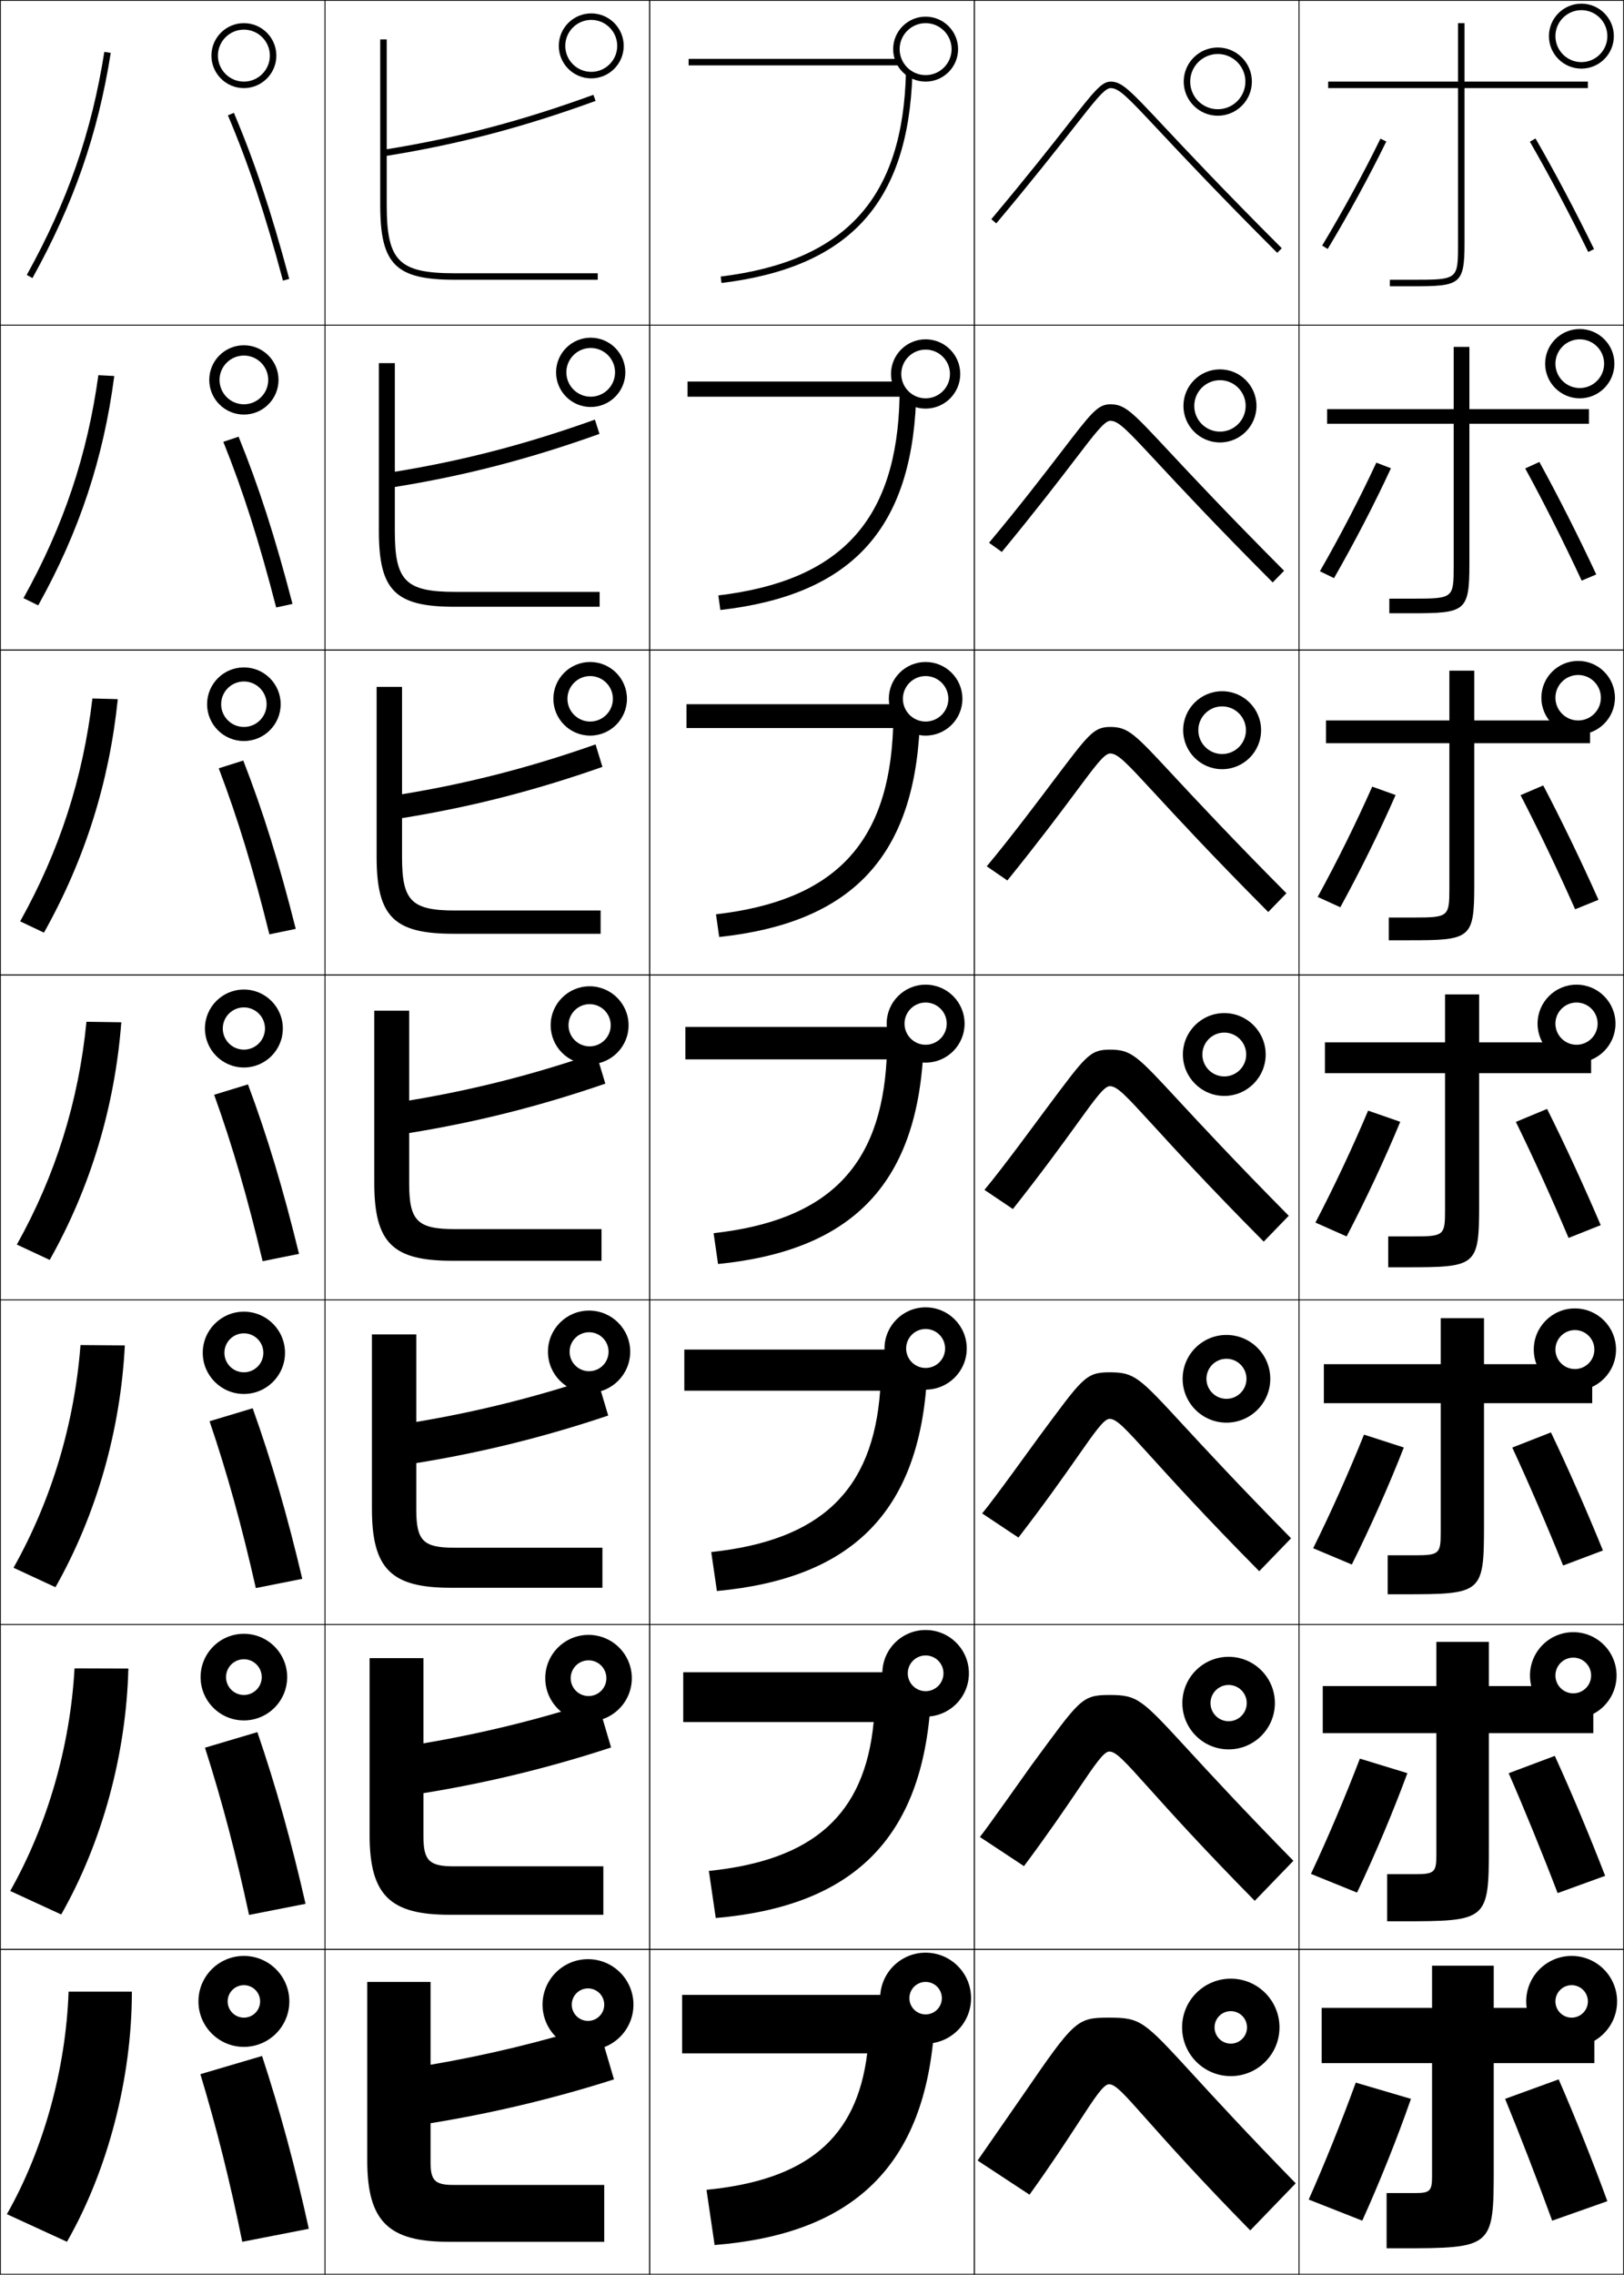 <?xml version="1.0" encoding="utf-8"?>
<!-- Generator: Adobe Illustrator 11 Build 225, SVG Export Plug-In . SVG Version: 6.0.0 Build 78)  -->
<!DOCTYPE svg PUBLIC "-//W3C//DTD SVG 1.0//EN"    "http://www.w3.org/TR/2001/REC-SVG-20010904/DTD/svg10.dtd">
<svg  xmlns="http://www.w3.org/2000/svg" xmlns:xlink="http://www.w3.org/1999/xlink" xmlns:a="http://ns.adobe.com/AdobeSVGViewerExtensions/3.0/"
	 width="500.25" height="700.25" viewBox="0 0 500.25 700.25" overflow="visible" enable-background="new 0 0 500.25 700.25"
	 xml:space="preserve">
		<g id="glyphs">
			<g>
				<rect x="0.125" y="0.125" fill="none" stroke="#000000" stroke-width="0.25" width="100" height="100"/> 
				<rect x="400.125" y="0.125" fill="none" stroke="#000000" stroke-width="0.25" width="100" height="100"/> 
				<rect x="100.125" y="0.125" fill="none" stroke="#000000" stroke-width="0.25" width="100" height="100"/> 
				<rect x="200.125" y="0.125" fill="none" stroke="#000000" stroke-width="0.25" width="100" height="100"/> 
				<rect x="300.125" y="0.125" fill="none" stroke="#000000" stroke-width="0.25" width="100" height="100"/> 
				<rect x="0.125" y="100.125" fill="none" stroke="#000000" stroke-width="0.25" width="100" height="100"/> 
				<rect x="400.125" y="100.125" fill="none" stroke="#000000" stroke-width="0.25" width="100" height="100"/> 
				<rect x="100.125" y="100.125" fill="none" stroke="#000000" stroke-width="0.25" width="100" height="100"/> 
				<rect x="200.125" y="100.125" fill="none" stroke="#000000" stroke-width="0.25" width="100" height="100"/> 
				<rect x="300.125" y="100.125" fill="none" stroke="#000000" stroke-width="0.25" width="100" height="100"/> 
				<rect x="0.125" y="200.125" fill="none" stroke="#000000" stroke-width="0.25" width="100" height="100"/> 
				<rect x="400.125" y="200.125" fill="none" stroke="#000000" stroke-width="0.25" width="100" height="100"/> 
				<rect x="100.125" y="200.125" fill="none" stroke="#000000" stroke-width="0.25" width="100" height="100"/> 
				<rect x="200.125" y="200.125" fill="none" stroke="#000000" stroke-width="0.25" width="100" height="100"/> 
				<rect x="300.125" y="200.125" fill="none" stroke="#000000" stroke-width="0.25" width="100" height="100"/> 
				<rect x="0.125" y="300.125" fill="none" stroke="#000000" stroke-width="0.25" width="100" height="100"/> 
				<rect x="400.125" y="300.125" fill="none" stroke="#000000" stroke-width="0.25" width="100" height="100"/> 
				<rect x="100.125" y="300.125" fill="none" stroke="#000000" stroke-width="0.25" width="100" height="100"/> 
				<rect x="200.125" y="300.125" fill="none" stroke="#000000" stroke-width="0.25" width="100" height="100"/> 
				<rect x="300.125" y="300.125" fill="none" stroke="#000000" stroke-width="0.25" width="100" height="100"/> 
				<rect x="0.125" y="400.125" fill="none" stroke="#000000" stroke-width="0.25" width="100" height="100"/> 
				<rect x="400.125" y="400.125" fill="none" stroke="#000000" stroke-width="0.25" width="100" height="100"/> 
				<rect x="100.125" y="400.125" fill="none" stroke="#000000" stroke-width="0.25" width="100" height="100"/> 
				<rect x="200.125" y="400.125" fill="none" stroke="#000000" stroke-width="0.25" width="100" height="100"/> 
				<rect x="300.125" y="400.125" fill="none" stroke="#000000" stroke-width="0.25" width="100" height="100"/> 
				<rect x="0.125" y="500.125" fill="none" stroke="#000000" stroke-width="0.25" width="100" height="100"/> 
				<rect x="400.125" y="500.125" fill="none" stroke="#000000" stroke-width="0.25" width="100" height="100"/> 
				<rect x="100.125" y="500.125" fill="none" stroke="#000000" stroke-width="0.25" width="100" height="100"/> 
				<rect x="200.125" y="500.125" fill="none" stroke="#000000" stroke-width="0.25" width="100" height="100"/> 
				<rect x="300.125" y="500.125" fill="none" stroke="#000000" stroke-width="0.25" width="100" height="100"/> 
				<rect x="0.125" y="600.125" fill="none" stroke="#000000" stroke-width="0.25" width="100" height="100"/> 
				<rect x="400.125" y="600.125" fill="none" stroke="#000000" stroke-width="0.25" width="100" height="100"/> 
				<rect x="100.125" y="600.125" fill="none" stroke="#000000" stroke-width="0.25" width="100" height="100"/> 
				<rect x="200.125" y="600.125" fill="none" stroke="#000000" stroke-width="0.25" width="100" height="100"/> 
				<rect x="300.125" y="600.125" fill="none" stroke="#000000" stroke-width="0.25" width="100" height="100"/> 
			</g>
			<path d="M451.125,27.125h38v-2h-38v-18h-2v18h-40v2h40v48c0,10.964-0.031,11-14,11h-7v2h7c14.417,0,16-0.422,16-13
				V27.125z"/>
			<path d="M408.792,125.958v4.5h39v43.833c0,9.851-0.144,10-12.5,10h-7.333v4.5h6.5
				c16.819,0,18.166-0.385,18.166-15v-43.333h36.834v-4.5H452.625v-19.167h-4.833v19.167
				H408.792z"/>
			<g>
				<path d="M408.458,221.792v7h38v44.667c0,8.737-0.256,9-11,9h-7.666v7h5.999
					c19.223,0,20.334-0.349,20.334-17v-43.667h35.666v-5l-8.688-2H454.125v-15.333h-7.667
					v15.333H408.458z"/>
				<path d="M408.125,320.875v9.5h37v42.25c0,7.624-0.369,8-9.5,8h-8v9.5h5.5c21.625,0,22.5-0.312,22.5-19v-40.75h34.5v-6
					l-11.016-3.5H455.625v-14.75h-10.5v14.75H408.125z"/>
				<path d="M407.791,419.958v12h36v39.834c0,6.511-0.48,7-8,7h-8.332v11.999h4.999
					c24.028,0,24.667-0.275,24.667-20.999v-37.834h33.333v-7l-13.344-5H457.125v-14.167
					h-13.334v14.167H407.791z"/>
				<path d="M407.458,519.042v14.5h35v37.416c0,5.397-0.593,6-6.5,6h-8.666v14.5h4.499
					c26.431,0,26.834-0.239,26.834-23v-34.916h32.166v-8l-15.672-6.5H458.625v-13.584h-16.167
					v13.584H407.458z"/>
				<path d="M473.125,618.125h-13v-13h-19v13h-34v17h34v35c0,4.284-0.706,5-5,5h-9v17h4c28.833,0,29-0.203,29-25v-32
					h31v-9L473.125,618.125z"/>
			</g>
			<g>
				<path d="M463.625,646.125c4.362,10.612,9.908,24.887,14.5,37.5l17-6
					c-4.396-11.975-9.812-25.625-15-37.5L463.625,646.125z"/>
				<path d="M464.73,545.875c4.598,10.51,10.311,24.466,15.078,36.906l14.633-5.313
					c-4.607-11.914-10.217-25.357-15.506-36.927L464.73,545.875z"/>
				<path d="M465.836,445.625c4.833,10.406,10.713,24.046,15.656,36.312l12.266-4.626
					c-4.818-11.854-10.621-25.092-16.011-36.354L465.836,445.625z"/>
				<path d="M466.941,345.375c5.068,10.304,11.115,23.626,16.234,35.719l9.898-3.938
					c-5.03-11.793-11.025-24.825-16.517-35.78L466.941,345.375z"/>
				<path d="M468.38,244.791c5.304,10.201,11.518,23.207,16.812,35.125l7.198-2.918
					c-5.242-11.732-11.43-24.559-17.021-35.207L468.38,244.791z"/>
				<path d="M469.819,144.208c5.539,10.099,11.92,22.786,17.391,34.532l4.497-1.897
					c-5.453-11.672-11.833-24.292-17.527-34.634L469.819,144.208z"/>
				<path d="M471.259,43.625c5.773,9.996,12.322,22.366,17.968,33.938l1.797-0.877
					C485.358,65.075,478.786,52.66,472.991,42.625L471.259,43.625z"/>
			</g>
			<g>
				<path d="M417.625,641.125c-4.398,12.05-9.586,24.978-14.5,36l16.5,6.5
					c5.381-11.89,10.848-25.565,15-37.5L417.625,641.125z"/>
				<path d="M418.892,541.385c-4.51,11.773-9.896,24.495-15.076,35.487l14.202,5.755
					c5.574-11.723,11.197-25.077,15.507-36.763L418.892,541.385z"/>
				<path d="M420.159,441.646c-4.622,11.497-10.207,24.013-15.653,34.975l11.905,5.01
					c5.768-11.556,11.547-24.589,16.014-36.025L420.159,441.646z"/>
				<path d="M421.426,341.905c-4.733,11.221-10.517,23.531-16.229,34.462l9.607,4.265
					c5.961-11.389,11.897-24.1,16.521-35.288L421.426,341.905z"/>
				<path d="M429.891,244.75l-7.198-2.584c-4.845,10.944-10.826,23.049-16.806,33.949
					l6.977,3.186C419.018,268.079,425.11,255.69,429.891,244.75z"/>
				<path d="M428.457,144.157l-4.497-1.731c-4.957,10.668-11.137,22.566-17.383,33.437
					l4.346,2.108C417.271,166.916,423.521,154.848,428.457,144.157z"/>
				<path d="M407.268,75.61l1.715,1.029c6.541-10.888,12.948-22.634,18.041-33.076
					l-1.797-0.877C420.158,53.078,413.78,64.771,407.268,75.61z"/>
			</g>
			<g>
				<path d="M8.25,84.641l1.75,0.969C22.716,62.669,30.152,41.287,34.112,16.281l-1.975-0.312
					C28.215,40.733,20.849,61.912,8.25,84.641z"/>
				<path d="M35.198,115.755l-4.896-0.26c-3.408,24.615-10.696,46.391-23.073,68.643
					l4.542,2.224C24.478,163.559,31.898,141.011,35.198,115.755z"/>
				<path d="M36.283,215.229l-7.816-0.208c-2.894,24.466-10.103,46.839-22.258,68.614
					l7.333,3.479C26.238,264.448,33.644,240.734,36.283,215.229z"/>
				<path d="M37.369,314.703l-10.737-0.156c-2.379,24.317-9.509,47.288-21.444,68.586
					l10.125,4.734C28,365.338,35.389,340.457,37.369,314.703z"/>
				<path d="M38.454,414.177l-13.658-0.104c-1.864,24.167-8.916,47.735-20.629,68.557
					l12.917,5.99C29.761,466.228,37.134,440.181,38.454,414.177z"/>
				<path d="M39.54,513.651l-16.579-0.053c-1.35,24.019-8.323,48.184-19.814,68.529
					l15.708,7.244C31.523,567.117,38.879,539.904,39.54,513.651z"/>
				<path d="M20.625,690.125c12.659-22.118,20-50.497,20-77h-19.5c-0.835,23.869-7.729,48.632-19,68.5
					L20.625,690.125z"/>
			</g>
			<g>
				<path d="M70.205,35.516c6.325,14.9,11.396,30.113,16.955,50.868l1.932-0.518
					C83.506,65.016,78.409,49.725,72.045,34.734L70.205,35.516z"/>
				<path d="M90.097,185.91c-5.366-20.609-10.372-36.145-16.605-51.477l-4.701,1.584
					c6.104,15.178,11.021,30.617,16.279,50.99L90.097,185.91z"/>
				<path d="M91.102,285.952c-5.146-20.368-10.06-36.147-16.164-51.821l-7.561,2.388
					c5.885,15.457,10.647,31.121,15.603,51.112L91.102,285.952z"/>
				<path d="M92.108,385.995c-4.928-20.127-9.75-36.15-15.723-52.166l-10.42,3.191
					c5.665,15.735,10.273,31.625,14.928,51.234L92.108,385.995z"/>
				<path d="M93.114,486.039c-4.708-19.886-9.439-36.153-15.282-52.511l-13.28,3.994
					c5.445,16.013,9.899,32.129,14.252,51.355L93.114,486.039z"/>
				<path d="M94.119,586.082c-4.489-19.645-9.128-36.155-14.841-52.855l-16.141,4.797
					c5.225,16.292,9.526,32.634,13.576,51.478L94.119,586.082z"/>
				<path d="M95.125,686.125c-4.271-19.403-8.817-36.158-14.4-53.2l-19,5.601
					C66.729,655.096,70.876,671.663,74.625,690.125L95.125,686.125z"/>
			</g>
			<g>
				<path d="M140.125,84.125c-17.271,0-21-3.729-21-21V47.974
					c22.118-3.555,42.005-8.779,64.342-16.909l-0.684-1.879
					c-22.107,8.045-41.797,13.229-63.658,16.763V12.125h-2v51c0,18.271,4.729,23,23,23h44v-2
					H140.125z"/>
				<path d="M121.625,111.792h-4.917v51.666c0,18.37,5.058,23.334,23.333,23.334h44.667
					v-4.584h-44.417c-15.333,0-18.667-3.338-18.667-18.666v-13.627
					c21.588-3.473,41.353-8.584,63.035-16.341l-1.403-4.399
					c-21.207,7.595-40.549,12.62-61.632,16.053V111.792z"/>
				<path d="M123.844,211.458h-7.833v52.333c0,18.468,5.388,23.667,23.667,23.667h45.333
					v-7.167h-44.833c-13.395,0-16.333-2.947-16.333-16.333v-12.101
					c21.058-3.391,40.699-8.39,61.728-15.772l-2.123-6.92
					c-20.307,7.144-39.301,12.01-59.605,15.342V211.458z"/>
			</g>
			<g>
				<path d="M126.04,311.125h-10.75v53c0,18.565,5.718,24,24,24h46v-9.75h-45.25c-11.456,0-14-2.557-14-14
					v-15.576c20.528-3.309,40.046-8.195,60.421-15.204l-2.842-9.439
					c-19.406,6.693-38.054,11.399-57.579,14.631V311.125z"/>
				<path d="M114.567,410.792v53.666c0,18.663,6.048,24.333,24.333,24.333h46.667v-12.333
					h-45.667c-9.518,0-11.667-2.166-11.667-11.666v-14.385
					c19.998-3.227,39.393-8.001,59.114-14.636l-3.561-11.96
					c-18.506,6.243-36.806,10.789-55.553,13.921v-26.94H114.567z"/>
				<path d="M113.847,510.458v54.334c0,18.761,6.377,24.666,24.667,24.666h47.333v-14.916
					h-46.083c-7.579,0-9.333-1.775-9.333-9.334v-13.191
					c19.467-3.145,38.74-7.807,57.807-14.068l-4.281-14.479
					c-17.605,5.792-35.558,10.179-53.526,13.21v-26.221H113.847z"/>
				<path d="M132.625,665.625v-12c18.938-3.062,38.087-7.612,56.5-13.5l-5-17
					c-16.705,5.342-34.311,9.569-51.5,12.5v-25.5h-19.5v55c0,18.859,6.707,25,25,25h48v-17.5h-46.5
					C133.984,672.625,132.625,671.24,132.625,665.625z"/>
			</g>
			<g>
				<path d="M385.625,25.125c0-5.79-4.71-10.5-10.5-10.5s-10.5,4.71-10.5,10.5s4.71,10.5,10.5,10.5
					S385.625,30.915,385.625,25.125h-2c0,4.687-3.813,8.5-8.5,8.5s-8.5-3.813-8.5-8.5s3.813-8.5,8.5-8.5
					s8.5,3.813,8.5,8.5H385.625z"/>
				<path d="M383.708,124.958c0,4.366-3.551,7.917-7.916,7.917
					c-4.366,0-7.917-3.55-7.917-7.917s3.551-7.917,7.917-7.917
					C380.157,117.042,383.708,120.592,383.708,124.958h3.334c0-6.205-5.045-11.25-11.25-11.25
					c-6.206,0-11.25,5.045-11.25,11.25s5.044,11.25,11.25,11.25c6.205,0,11.25-5.045,11.25-11.25H383.708z"
					/>
				<path d="M383.792,224.792c0,4.045-3.289,7.333-7.334,7.333
					S369.125,228.837,369.125,224.792c0-4.045,3.288-7.333,7.333-7.333
					S383.792,220.747,383.792,224.792h4.666c0-6.621-5.378-12-12-12c-6.621,0-12,5.379-12,12
					c0,6.621,5.379,12,12,12c6.622,0,12-5.379,12-12H383.792z"/>
				<path d="M383.875,324.625c0,3.725-3.026,6.75-6.75,6.75c-3.725,0-6.75-3.025-6.75-6.75
					c0-3.724,3.025-6.75,6.75-6.75C380.849,317.875,383.875,320.9,383.875,324.625h6
					c0-7.037-5.713-12.75-12.75-12.75s-12.75,5.713-12.75,12.75c0,7.037,5.713,12.75,12.75,12.75
					s12.75-5.713,12.75-12.75H383.875z"/>
				<path d="M383.958,424.458c0,3.404-2.763,6.167-6.166,6.167
					S371.625,427.862,371.625,424.458c0-3.403,2.764-6.166,6.167-6.166
					S383.958,421.055,383.958,424.458h7.334c0-7.452-6.048-13.5-13.5-13.5
					c-7.453,0-13.5,6.048-13.5,13.5c0,7.453,6.047,13.5,13.5,13.5c7.452,0,13.5-6.047,13.5-13.5H383.958z"
					/>
				<path d="M384.042,524.292c0,3.082-2.501,5.583-5.584,5.583
					c-3.082,0-5.583-2.501-5.583-5.583c0-3.083,2.501-5.584,5.583-5.584
					C381.541,518.708,384.042,521.209,384.042,524.292h8.666c0-7.869-6.381-14.25-14.25-14.25
					c-7.868,0-14.25,6.381-14.25,14.25c0,7.868,6.382,14.25,14.25,14.25c7.869,0,14.25-6.382,14.25-14.25
					H384.042z"/>
				<path d="M384.125,624.125c0,2.762-2.238,5-5,5s-5-2.238-5-5s2.238-5,5-5S384.125,621.363,384.125,624.125
					h10c0-8.284-6.716-15-15-15s-15,6.716-15,15s6.716,15,15,15s15-6.716,15-15H384.125z"/>
			</g>
			<g>
				<path d="M295.125,15.125c0-5.514-4.486-10-10-10s-10,4.486-10,10s4.486,10,10,10
					S295.125,20.639,295.125,15.125h-2c0,4.411-3.589,8-8,8s-8-3.589-8-8s3.589-8,8-8s8,3.589,8,8H295.125z
					"/>
				<path d="M292.625,115.125c0,4.136-3.363,7.5-7.5,7.5c-4.136,0-7.5-3.364-7.5-7.5
					c0-4.136,3.364-7.5,7.5-7.5C289.262,107.625,292.625,110.989,292.625,115.125h3.167
					c0-5.884-4.783-10.667-10.667-10.667c-5.883,0-10.666,4.783-10.666,10.667
					c0,5.884,4.783,10.667,10.666,10.667c5.884,0,10.667-4.783,10.667-10.667H292.625z"/>
				<path d="M292.125,215.125c0,3.861-3.139,7-7,7s-7-3.139-7-7s3.139-7,7-7S292.125,211.264,292.125,215.125
					h4.333c0-6.254-5.08-11.333-11.333-11.333c-6.254,0-11.333,5.079-11.333,11.333
					s5.079,11.333,11.333,11.333c6.253,0,11.333-5.079,11.333-11.333H292.125z"/>
				<path d="M291.625,315.125c0,3.586-2.914,6.5-6.5,6.5c-3.587,0-6.5-2.914-6.5-6.5s2.913-6.5,6.5-6.5
					C288.711,308.625,291.625,311.538,291.625,315.125h5.5c0-6.623-5.377-12-12-12s-12,5.377-12,12
					c0,6.624,5.377,12,12,12s12-5.376,12-12H291.625z"/>
				<path d="M291.125,415.125c0,3.312-2.688,6-6,6s-6-2.688-6-6s2.688-6,6-6S291.125,411.813,291.125,415.125
					h6.667c0-6.993-5.674-12.667-12.667-12.667s-12.667,5.674-12.667,12.667
					s5.674,12.667,12.667,12.667s12.667-5.674,12.667-12.667H291.125z"/>
				<path d="M290.625,515.125c0,3.037-2.464,5.5-5.5,5.5s-5.5-2.463-5.5-5.5s2.464-5.5,5.5-5.5
					S290.625,512.088,290.625,515.125h7.833c0-7.362-5.971-13.333-13.333-13.333
					s-13.333,5.971-13.333,13.333s5.971,13.333,13.333,13.333
					s13.333-5.971,13.333-13.333H290.625z"/>
				<path d="M290.125,615.125c0,2.762-2.238,5-5,5s-5-2.238-5-5s2.238-5,5-5S290.125,612.363,290.125,615.125h9
					c0-7.732-6.268-14-14-14s-14,6.268-14,14s6.268,14,14,14s14-6.268,14-14H290.125z"/>
			</g>
			<g>
				<path d="M85.125,17.125c0-5.514-4.486-10-10-10s-10,4.486-10,10s4.486,10,10,10
					S85.125,22.639,85.125,17.125h-2c0,4.411-3.589,8-8,8s-8-3.589-8-8s3.589-8,8-8s8,3.589,8,8H85.125z"/>
				<path d="M82.625,116.958c0,4.136-3.364,7.5-7.5,7.5c-4.137,0-7.5-3.364-7.5-7.5
					s3.364-7.5,7.5-7.5C79.262,109.458,82.625,112.822,82.625,116.958h3.167
					c0-5.884-4.783-10.667-10.667-10.667c-5.884,0-10.667,4.782-10.667,10.667
					c0,5.884,4.783,10.667,10.667,10.667c5.883,0,10.667-4.783,10.667-10.667H82.625z"
					/>
				<path d="M82.125,216.792c0,3.861-3.139,7-7,7s-7-3.139-7-7
					c0-3.862,3.139-7,7-7S82.125,212.93,82.125,216.792h4.333
					c0-6.254-5.08-11.334-11.333-11.334s-11.333,5.08-11.333,11.334
					c0,6.253,5.08,11.333,11.333,11.333s11.333-5.08,11.333-11.333H82.125z"/>
				<path d="M81.625,316.625c0,3.586-2.914,6.5-6.5,6.5s-6.5-2.914-6.5-6.5s2.914-6.5,6.5-6.5
					S81.625,313.038,81.625,316.625h5.5c0-6.623-5.377-12-12-12c-6.624,0-12,5.377-12,12
					c0,6.624,5.376,12,12,12c6.623,0,12-5.376,12-12H81.625z"/>
				<path d="M81.125,416.458c0,3.312-2.688,6-6,6s-6-2.688-6-6s2.688-6,6-6
					S81.125,413.146,81.125,416.458h6.667c0-6.993-5.674-12.666-12.667-12.666
					c-6.993,0-12.667,5.673-12.667,12.666S68.132,429.125,75.125,429.125
					c6.993,0,12.667-5.674,12.667-12.667H81.125z"/>
				<path d="M80.625,516.292c0,3.036-2.463,5.5-5.5,5.5s-5.5-2.464-5.5-5.5c0-3.037,2.463-5.5,5.5-5.5
					S80.625,513.255,80.625,516.292h7.833c0-7.363-5.971-13.334-13.333-13.334
					s-13.333,5.971-13.333,13.334c0,7.362,5.971,13.333,13.333,13.333
					s13.333-5.971,13.333-13.333H80.625z"/>
				<path d="M80.125,616.125c0,2.762-2.238,5-5,5s-5-2.238-5-5s2.238-5,5-5S80.125,613.363,80.125,616.125h9
					c0-7.732-6.268-14-14-14s-14,6.268-14,14s6.268,14,14,14s14-6.268,14-14H80.125z"/>
			</g>
			<g>
				<path d="M192.125,14.125c0-5.514-4.486-10-10-10s-10,4.486-10,10s4.486,10,10,10
					S192.125,19.639,192.125,14.125h-2c0,4.411-3.589,8-8,8s-8-3.589-8-8s3.589-8,8-8s8,3.589,8,8H192.125z
					"/>
				<path d="M189.458,114.625c0,4.137-3.364,7.5-7.5,7.5
					c-4.136,0-7.5-3.364-7.5-7.5c0-4.136,3.364-7.5,7.5-7.5
					C186.095,107.125,189.458,110.489,189.458,114.625h3.167
					c0-5.884-4.783-10.667-10.667-10.667c-5.884,0-10.667,4.783-10.667,10.667
					s4.783,10.667,10.667,10.667c5.884,0,10.667-4.783,10.667-10.667H189.458z"/>
				<path d="M188.792,215.125c0,3.861-3.139,7-7,7c-3.861,0-7-3.139-7-7s3.139-7,7-7
					C185.653,208.125,188.792,211.264,188.792,215.125H193.125
					c0-6.253-5.08-11.333-11.333-11.333c-6.253,0-11.333,5.08-11.333,11.333
					s5.08,11.333,11.333,11.333c6.254,0,11.333-5.08,11.333-11.333H188.792z"/>
				<path d="M188.125,315.625c0,3.586-2.914,6.5-6.5,6.5s-6.5-2.914-6.5-6.5s2.914-6.5,6.5-6.5
					S188.125,312.038,188.125,315.625h5.5c0-6.623-5.377-12-12-12c-6.624,0-12,5.377-12,12
					c0,6.624,5.376,12,12,12c6.623,0,12-5.376,12-12H188.125z"/>
				<path d="M187.458,416.125c0,3.312-2.688,6-6,6s-6-2.688-6-6s2.688-6,6-6
					S187.458,412.813,187.458,416.125H194.125c0-6.993-5.673-12.667-12.667-12.667
					s-12.667,5.674-12.667,12.667s5.673,12.667,12.667,12.667S194.125,423.118,194.125,416.125
					H187.458z"/>
				<path d="M186.792,516.625c0,3.036-2.463,5.5-5.5,5.5s-5.5-2.464-5.5-5.5c0-3.037,2.463-5.5,5.5-5.5
					S186.792,513.588,186.792,516.625H194.625c0-7.362-5.971-13.333-13.333-13.333
					s-13.333,5.971-13.333,13.333s5.97,13.333,13.333,13.333S194.625,523.987,194.625,516.625
					H186.792z"/>
				<path d="M186.125,617.125c0,2.762-2.238,5-5,5s-5-2.238-5-5s2.238-5,5-5S186.125,614.363,186.125,617.125h9
					c0-7.732-6.268-14-14-14s-14,6.268-14,14s6.268,14,14,14s14-6.268,14-14H186.125z"/>
			</g>
			<path d="M279.067,22.125c-0.863,38.783-18.549,58.278-57.064,63.007l0.244,1.985
				c39.179-4.811,57.471-24.405,58.799-64.204L279.067,22.125z"/>
			<rect x="212.125" y="18.125" width="64.972" height="2"/> 
			<g>
				<path d="M274.125,614.125h-64v18h57c-3.217,26.327-18.872,39.001-49.5,42l2.5,17
					c42.202-3.391,65.041-23.825,67.73-67.874L274.125,614.125z"/>
				<path d="M210.458,514.791V530.125h58.662c-2.734,28.632-18.675,42.53-50.765,45.834
					l2.124,14.498c41.684-3.623,63.742-23.87,66.238-67.125l-12.158-8.541H210.458z"/>
				<path d="M210.792,415.458V428.125h60.325c-2.253,30.938-18.479,46.06-52.032,49.669
					l1.748,11.995c41.166-3.855,62.444-23.915,64.746-66.375l-10.587-7.956H210.792z"/>
				<path d="M211.125,316.125v10h61.986c-1.771,33.242-18.282,49.589-53.297,53.504
					l1.372,9.492c40.648-4.088,61.145-23.961,63.253-65.626L275.425,316.125H211.125z"/>
				<path d="M211.458,216.792V224.125h63.648c-1.289,35.547-18.086,53.118-54.562,57.338
					l0.996,6.99c40.129-4.321,59.846-24.006,61.761-64.877l-7.442-6.785H211.458z"/>
				<path d="M276.292,117.458h-64.5V122.125h65.31c-0.807,37.852-17.889,56.647-55.828,61.173
					l0.62,4.488c39.611-4.553,58.547-24.051,60.269-64.127L276.292,117.458z"/>
			</g>
			<g>
				<path d="M329.161,38.088c-4.976,6.34-12.495,15.92-23.802,29.395l1.531,1.285
					c11.329-13.499,18.86-23.095,23.844-29.445C337.506,30.695,340.308,27.125,342.125,27.125
					c2.598,0,5.184,2.756,14.804,13.009c7.317,7.798,18.374,19.581,36.489,37.698
					l1.414-1.414c-18.093-18.095-29.137-29.864-36.444-37.652
					C348.046,27.744,345.589,25.125,342.125,25.125C339.335,25.125,336.977,28.13,329.161,38.088z
					"/>
				<path d="M304.655,167.088c9.422-11.229,18.092-22.563,22.188-27.888
					c9.258-12.038,11.229-14.741,15.199-14.741c4.519,0,6.716,2.347,17.846,14.267
					c7.267,7.772,18.081,19.335,35.66,36.977l-3.512,3.595
					c-17.74-17.787-28.566-29.419-35.73-37.117
					c-9.181-9.853-11.771-12.639-14.264-12.639c-1.8,0-4.59,3.672-11.058,12.128
					c-4.748,6.205-11.839,15.453-22.388,28.24L304.655,167.088z"/>
				<path d="M303.95,266.692c7.538-8.983,17.325-22.096,20.573-26.381
					c10.703-14.119,12.285-16.52,17.435-16.52c5.573,0,7.512,2.074,19.429,14.894
					c7.226,7.756,17.811,19.113,34.876,36.302l-5.609,5.776
					c-17.364-17.457-27.96-28.938-34.972-36.536
					c-8.741-9.452-11.336-12.269-13.724-12.269c-1.782,0-4.559,3.775-10.724,12.059
					c-4.513,6.061-11.164,14.959-20.933,27.036L303.95,266.692z"/>
				<path d="M303.246,366.298c5.653-6.737,16.537-21.646,18.959-24.876
					c12.148-16.202,13.341-18.297,19.67-18.297c6.627,0,8.307,1.801,21.012,15.52
					c7.184,7.74,17.54,18.892,34.092,35.627l-7.707,7.957
					c-16.99-17.127-27.354-28.457-34.213-35.955
					c-8.302-9.052-10.901-11.899-13.184-11.899c-1.765,0-4.529,3.878-10.391,11.99
					c-4.277,5.916-10.488,14.466-19.477,25.832L303.246,366.298z"/>
				<path d="M302.542,465.903c3.769-4.492,15.736-21.206,17.345-23.369
					c13.595-18.286,14.396-20.076,21.905-20.076c7.682,0,9.102,1.528,22.595,16.146
					c7.143,7.724,17.27,18.669,33.308,34.951l-9.805,10.139
					c-16.615-16.797-26.748-27.976-33.454-35.373
					c-7.862-8.652-10.466-11.529-12.644-11.529c-1.747,0-4.5,3.98-10.058,11.921
					c-4.042,5.771-9.812,13.973-18.021,24.626L302.542,465.903z"/>
				<path d="M301.837,565.508c1.885-2.245,14.926-20.771,15.731-21.862
					c15.04-20.373,15.451-21.854,24.14-21.854c8.737,0,9.897,1.255,24.179,16.772
					c7.102,7.708,16.998,18.447,32.522,34.276l-11.902,12.318
					c-16.239-16.467-26.142-27.494-32.695-34.791
					c-7.423-8.252-10.03-11.16-12.104-11.16c-1.729,0-4.469,4.083-9.724,11.853
					c-3.807,5.625-9.138,13.479-16.565,23.422L301.837,565.508z"/>
				<path d="M385.125,686.625c-15.864-16.137-25.536-27.013-31.937-34.21
					C346.205,644.563,343.593,641.625,341.625,641.625c-1.712,0-4.439,4.186-9.391,11.783
					c-3.571,5.48-8.462,12.985-15.109,22.217l-15.992-10.512
					c0,0,14.108-20.344,14.117-20.356C331.017,621.787,331.757,621.125,341.625,621.125
					c9.791,0,10.692,0.982,25.762,17.399c7.06,7.691,16.728,18.225,31.738,33.601
					L385.125,686.625z"/>
			</g>
			<g>
				<path d="M489.125,616.125c0,2.762-2.238,5-5,5s-5-2.238-5-5s2.238-5,5-5S489.125,613.363,489.125,616.125h9
					c0-7.732-6.268-14-14-14s-14,6.268-14,14s6.268,14,14,14s14-6.268,14-14H489.125z"/>
				<path d="M497.958,515.792c0-7.363-5.971-13.334-13.333-13.334
					s-13.333,5.971-13.333,13.334c0,7.362,5.971,13.333,13.333,13.333
					S497.958,523.154,497.958,515.792H490.125c0,3.036-2.463,5.5-5.5,5.5s-5.5-2.464-5.5-5.5
					c0-3.037,2.463-5.5,5.5-5.5s5.5,2.463,5.5,5.5H497.958z"/>
				<path d="M497.791,415.458c0-6.993-5.674-12.666-12.666-12.666
					s-12.666,5.673-12.666,12.666S478.133,428.125,485.125,428.125
					S497.791,422.451,497.791,415.458H491.125c0,3.312-2.688,6-6,6s-6-2.688-6-6
					s2.688-5.999,6-5.999s6,2.688,6,5.999H497.791z"/>
				<path d="M497.625,315.125c0-6.623-5.377-12-12-12s-12,5.377-12,12c0,6.624,5.377,12,12,12
					S497.625,321.749,497.625,315.125h-5.5c0,3.586-2.914,6.5-6.5,6.5s-6.5-2.914-6.5-6.5
					c0-3.586,2.914-6.5,6.5-6.5s6.5,2.914,6.5,6.5H497.625z"/>
				<path d="M497.458,214.792c0-6.253-5.08-11.333-11.333-11.333
					s-11.333,5.08-11.333,11.333c0,6.254,5.08,11.333,11.333,11.333
					S497.458,221.045,497.458,214.792H493.125c0,3.861-3.139,7-7,7s-7-3.139-7-7
					c0-3.861,3.139-7,7-7s7,3.139,7,7H497.458z"/>
			</g>
			<path d="M497.292,111.958c0-5.884-4.783-10.667-10.667-10.667
				s-10.667,4.783-10.667,10.667S480.741,122.625,486.625,122.625
				S497.292,117.842,497.292,111.958H494.125c0,4.136-3.364,7.5-7.5,7.5
				c-4.137,0-7.5-3.364-7.5-7.5s3.363-7.5,7.5-7.5c4.136,0,7.5,3.364,7.5,7.5H497.292z"/>
			<path d="M497.125,11.125c0-5.514-4.486-10-10-10s-10,4.486-10,10s4.486,10,10,10
				S497.125,16.639,497.125,11.125h-2c0,4.411-3.589,8-8,8s-8-3.589-8-8s3.589-8,8-8s8,3.589,8,8H497.125z"
				/>
		</g>
	</svg>
